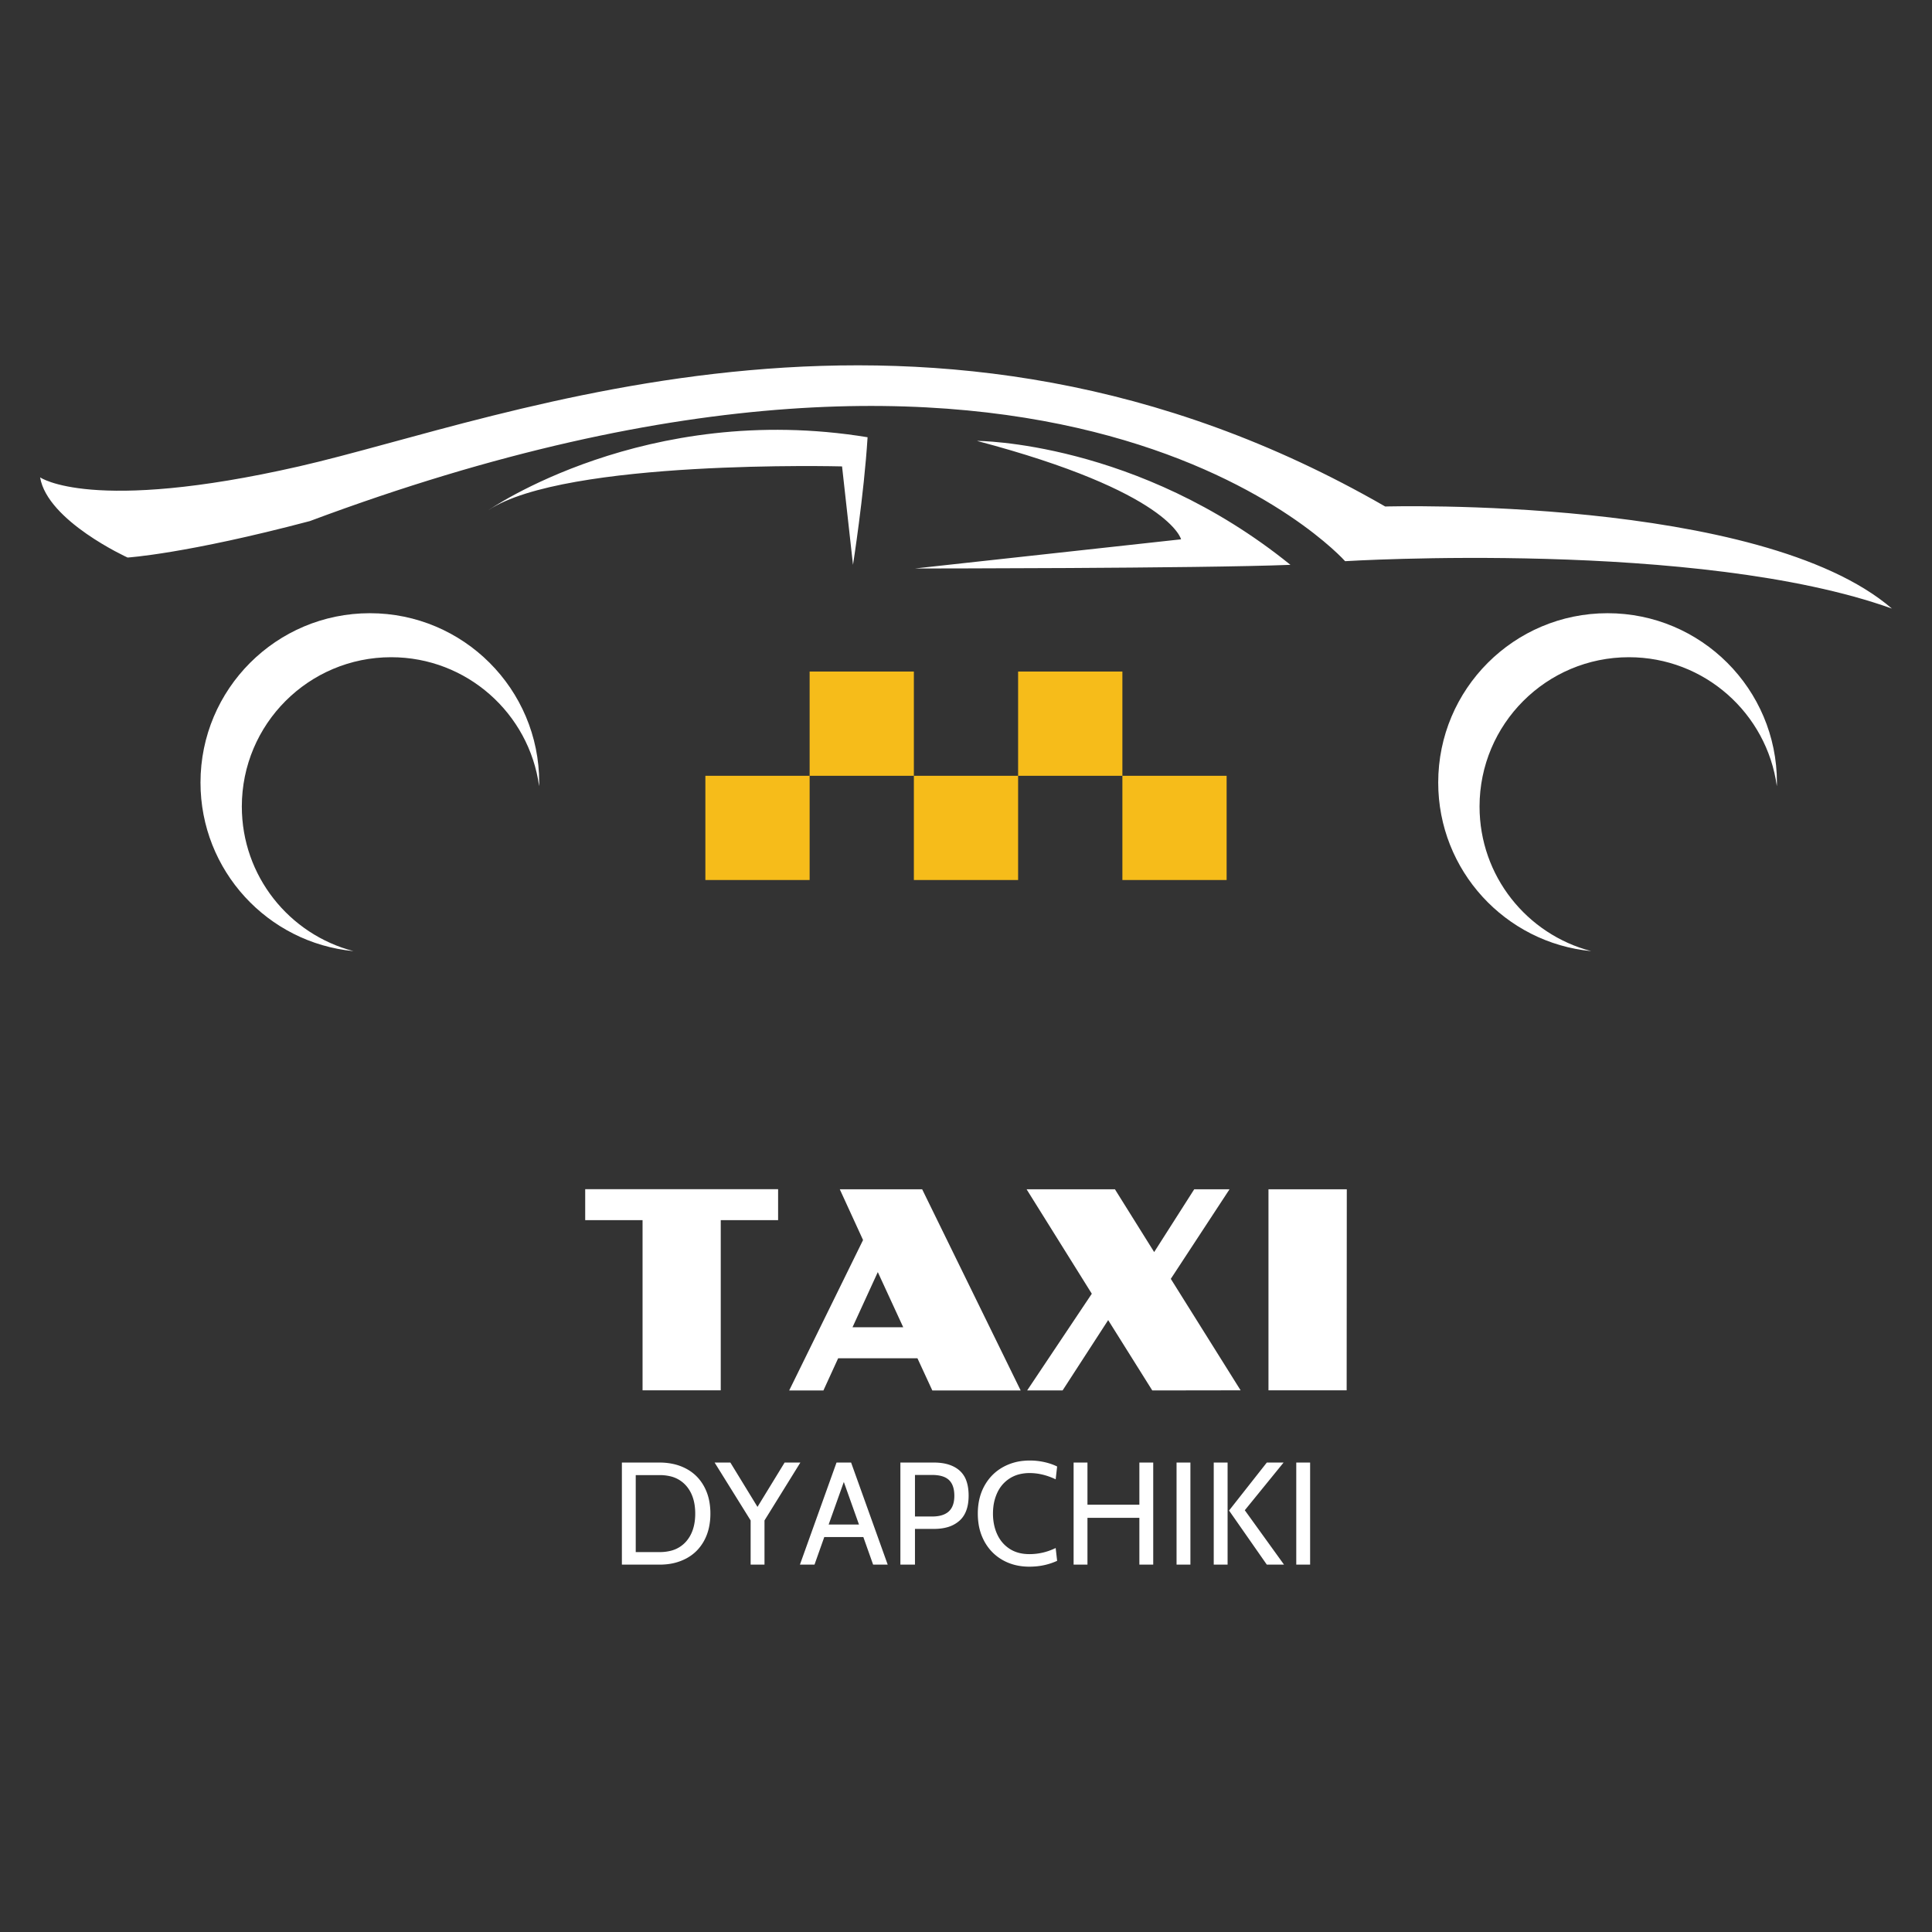 <svg width="265" height="265" xmlns="http://www.w3.org/2000/svg">
 <rect width="100%" height="100%" fill="#333333" stroke="none"/>
 <g>
  <title>background</title>
  <rect x="-1" y="-1" width="267" height="267" id="canvas_background" fill="none"/>
 </g>

 <g>
  <title>Layer 1</title>
  <g id="svg_8">
   <g id="svg_5">
    <path fill="#fff" d="m5.5,65.474c0,0 7,5 35.5,-1.5c28.5,-6.5 86.5,-30.5 149,5.5c0,0 51.5,-1.5 69.5,14c-26.5,-9.5 -75,-6.5 -75,-6.5s-39,-44 -142,-5.5c-17,4.5 -25,5 -25,5s-11,-5 -12,-11zm61.5,4.5c0,0 21.5,-15 52,-10c-0.5,8 -2,17.5 -2,17.5l-1.5,-13.5c0,0 -38,-1 -48.5,6zm67,-9.5c0,0 22,0 43,17c-12.5,0.5 -51.5,0.5 -51.5,0.5l36.5,-4c0,0 -1.5,-6.5 -28,-13.5z" id="svg_1"/>
    <path fill="#fff" d="m33.17,110.631c0,-11.313 9.172,-20.485 20.486,-20.485c10.364,0 18.926,7.698 20.291,17.688c0.004,-0.164 0.014,-0.328 0.014,-0.494c-0.001,-12.83 -10.401,-23.23 -23.232,-23.23c-12.829,0 -23.229,10.4 -23.229,23.229c0,12.074 9.211,21.994 20.989,23.121c-8.812,-2.291 -15.319,-10.299 -15.319,-19.829z" class="color c1" id="svg_2"/>
    <path fill="#fff" d="m202.94,110.631c0,-11.313 9.172,-20.485 20.486,-20.485c10.364,0 18.926,7.698 20.291,17.688c0.004,-0.164 0.014,-0.328 0.014,-0.494c-0.001,-12.83 -10.401,-23.23 -23.232,-23.23c-12.829,0 -23.229,10.4 -23.229,23.229c0,12.074 9.211,21.994 20.989,23.121c-8.812,-2.291 -15.319,-10.299 -15.319,-19.829z" class="color c1" id="svg_3"/>
    <path fill="#f6bc1a" d="m96.752,106.411l14.3,0l0,14.295l-14.3,0l0,-14.295zm14.3,0l14.297,0l0,-14.301l-14.297,0l0,14.301zm14.298,14.295l14.298,0l0,-14.295l-14.298,0l0,14.295zm14.298,-28.596l0,14.301l14.303,0l0,-14.301l-14.303,0zm14.303,14.301l0,14.295l14.297,0l0,-14.295l-14.297,0z" class="color c1" id="svg_4"/>
   </g>
   <g fill="none" font-size="9pt" fill-rule="evenodd" stroke-linecap="round" id="svgGroup">
    <path id="svg_6" fill="#fff" d="m140.887,190.719l8.869,-13.266l-8.943,-14.324l12.116,0l5.381,8.609l5.492,-8.609l4.843,0l-8.053,12.283l9.574,15.289l-12.116,0.018l-6.049,-9.648l-6.253,9.648l-4.861,0zm-32.638,0l10.131,-20.632l-3.191,-6.958l11.3,0l13.508,27.59l-12.117,0l-2.041,-4.416l-10.873,0l-2.022,4.416l-4.695,0zm-20.113,-0.018l0,-23.342l-7.867,0l0,-4.249l26.459,0l0,4.249l-7.867,0l0,23.342l-10.725,0zm85.853,0l0,-27.572l10.743,0l-0.019,27.572l-10.724,0zm-57.056,-8.647l6.958,0l-3.488,-7.57l-3.47,7.57z"/>
   </g>
   <g fill="none" font-size="9pt" fill-rule="evenodd" stroke-linecap="round" id="svgGroup">
    <path id="svg_7" fill="#fff" d="m147.26,214.61l0,-14l1.9,0l0,5.78l7.12,0l0,-5.78l1.9,0l0,14l-1.9,0l0,-6.42l-7.12,0l0,6.42l-1.9,0zm-2.26,-13.46l-0.2,1.76a9,9 0 0 0 -1.985,-0.689a7.463,7.463 0 0 0 -1.575,-0.171a5.859,5.859 0 0 0 -1.345,0.147a4.46,4.46 0 0 0 -1.395,0.583q-1.14,0.73 -1.72,1.99a6.327,6.327 0 0 0 -0.529,1.93a7.897,7.897 0 0 0 -0.051,0.91a7.398,7.398 0 0 0 0.173,1.632a6.082,6.082 0 0 0 0.407,1.208q0.58,1.26 1.7,1.99q1.12,0.73 2.72,0.73q1.88,0 3.6,-0.84l0.2,1.76a8.842,8.842 0 0 1 -3.178,0.78a10.423,10.423 0 0 1 -0.642,0.02q-2.04,0 -3.64,-0.9q-1.6,-0.9 -2.51,-2.55a7.273,7.273 0 0 1 -0.821,-2.519a9.372,9.372 0 0 1 -0.089,-1.311q0,-2.18 0.92,-3.83q0.92,-1.65 2.54,-2.55a7.172,7.172 0 0 1 2.8,-0.857a8.821,8.821 0 0 1 0.88,-0.043q1.02,0 2,0.22a8.578,8.578 0 0 1 0.979,0.279a6.666,6.666 0 0 1 0.761,0.321zm-37.38,-0.54l2.16,0l-4.92,7.94l0,6.06l-1.9,0l0,-6.06l-4.94,-7.94l2.16,0l3.72,6.08l3.72,-6.08zm12.14,14l-1.34,-3.78l-5.36,0l-1.34,3.78l-2,0l5.02,-14l2,0l5.02,14l-2,0zm-34.46,0l0,-14l5.18,0a8.541,8.541 0 0 1 2.01,0.227a6.961,6.961 0 0 1 1.61,0.603q1.58,0.83 2.46,2.42a6.913,6.913 0 0 1 0.756,2.21a9.206,9.206 0 0 1 0.124,1.54a8.923,8.923 0 0 1 -0.19,1.885a6.783,6.783 0 0 1 -0.69,1.865q-0.88,1.59 -2.46,2.42a7.221,7.221 0 0 1 -2.479,0.761a9.136,9.136 0 0 1 -1.141,0.069l-5.18,0zm38.2,0l0,-14l4.62,0a7.434,7.434 0 0 1 1.363,0.117q0.785,0.147 1.403,0.476a3.852,3.852 0 0 1 0.724,0.497a3.351,3.351 0 0 1 0.957,1.462q0.192,0.554 0.258,1.237a7.792,7.792 0 0 1 0.035,0.751q0,1.586 -0.589,2.611a3.297,3.297 0 0 1 -0.671,0.829a4.2,4.2 0 0 1 -1.693,0.898q-0.798,0.222 -1.787,0.222l-2.62,0l0,4.9l-2,0zm50.26,0l-5.18,-7.42l5.18,-6.58l2.3,0l-5.32,6.54l5.38,7.46l-2.36,0zm-86.56,-1.72l3.28,0a6.123,6.123 0 0 0 1.482,-0.169a4.094,4.094 0 0 0 2.128,-1.261q1.27,-1.43 1.27,-3.85q0,-2.129 -0.983,-3.492a4.529,4.529 0 0 0 -0.287,-0.358a4.123,4.123 0 0 0 -2.252,-1.29a6.241,6.241 0 0 0 -1.358,-0.14l-3.28,0l0,10.56zm74.18,1.72l0,-14l1.9,0l0,14l-1.9,0zm5.1,0l0,-14l1.9,0l0,14l-1.9,0zm11.32,0l0,-14l1.9,0l0,14l-1.9,0zm-52.3,-6.6l2.34,0a5.403,5.403 0 0 0 0.846,-0.062q0.92,-0.146 1.454,-0.638q0.76,-0.7 0.76,-2.14q0,-0.946 -0.306,-1.573a2.055,2.055 0 0 0 -0.424,-0.587q-0.531,-0.509 -1.522,-0.648a5.839,5.839 0 0 0 -0.808,-0.052l-2.34,0l0,5.7zm-11.84,1.1l4.16,0l-2.08,-5.84l-2.08,5.84z"/>
   </g>
  </g>
 </g>
</svg>